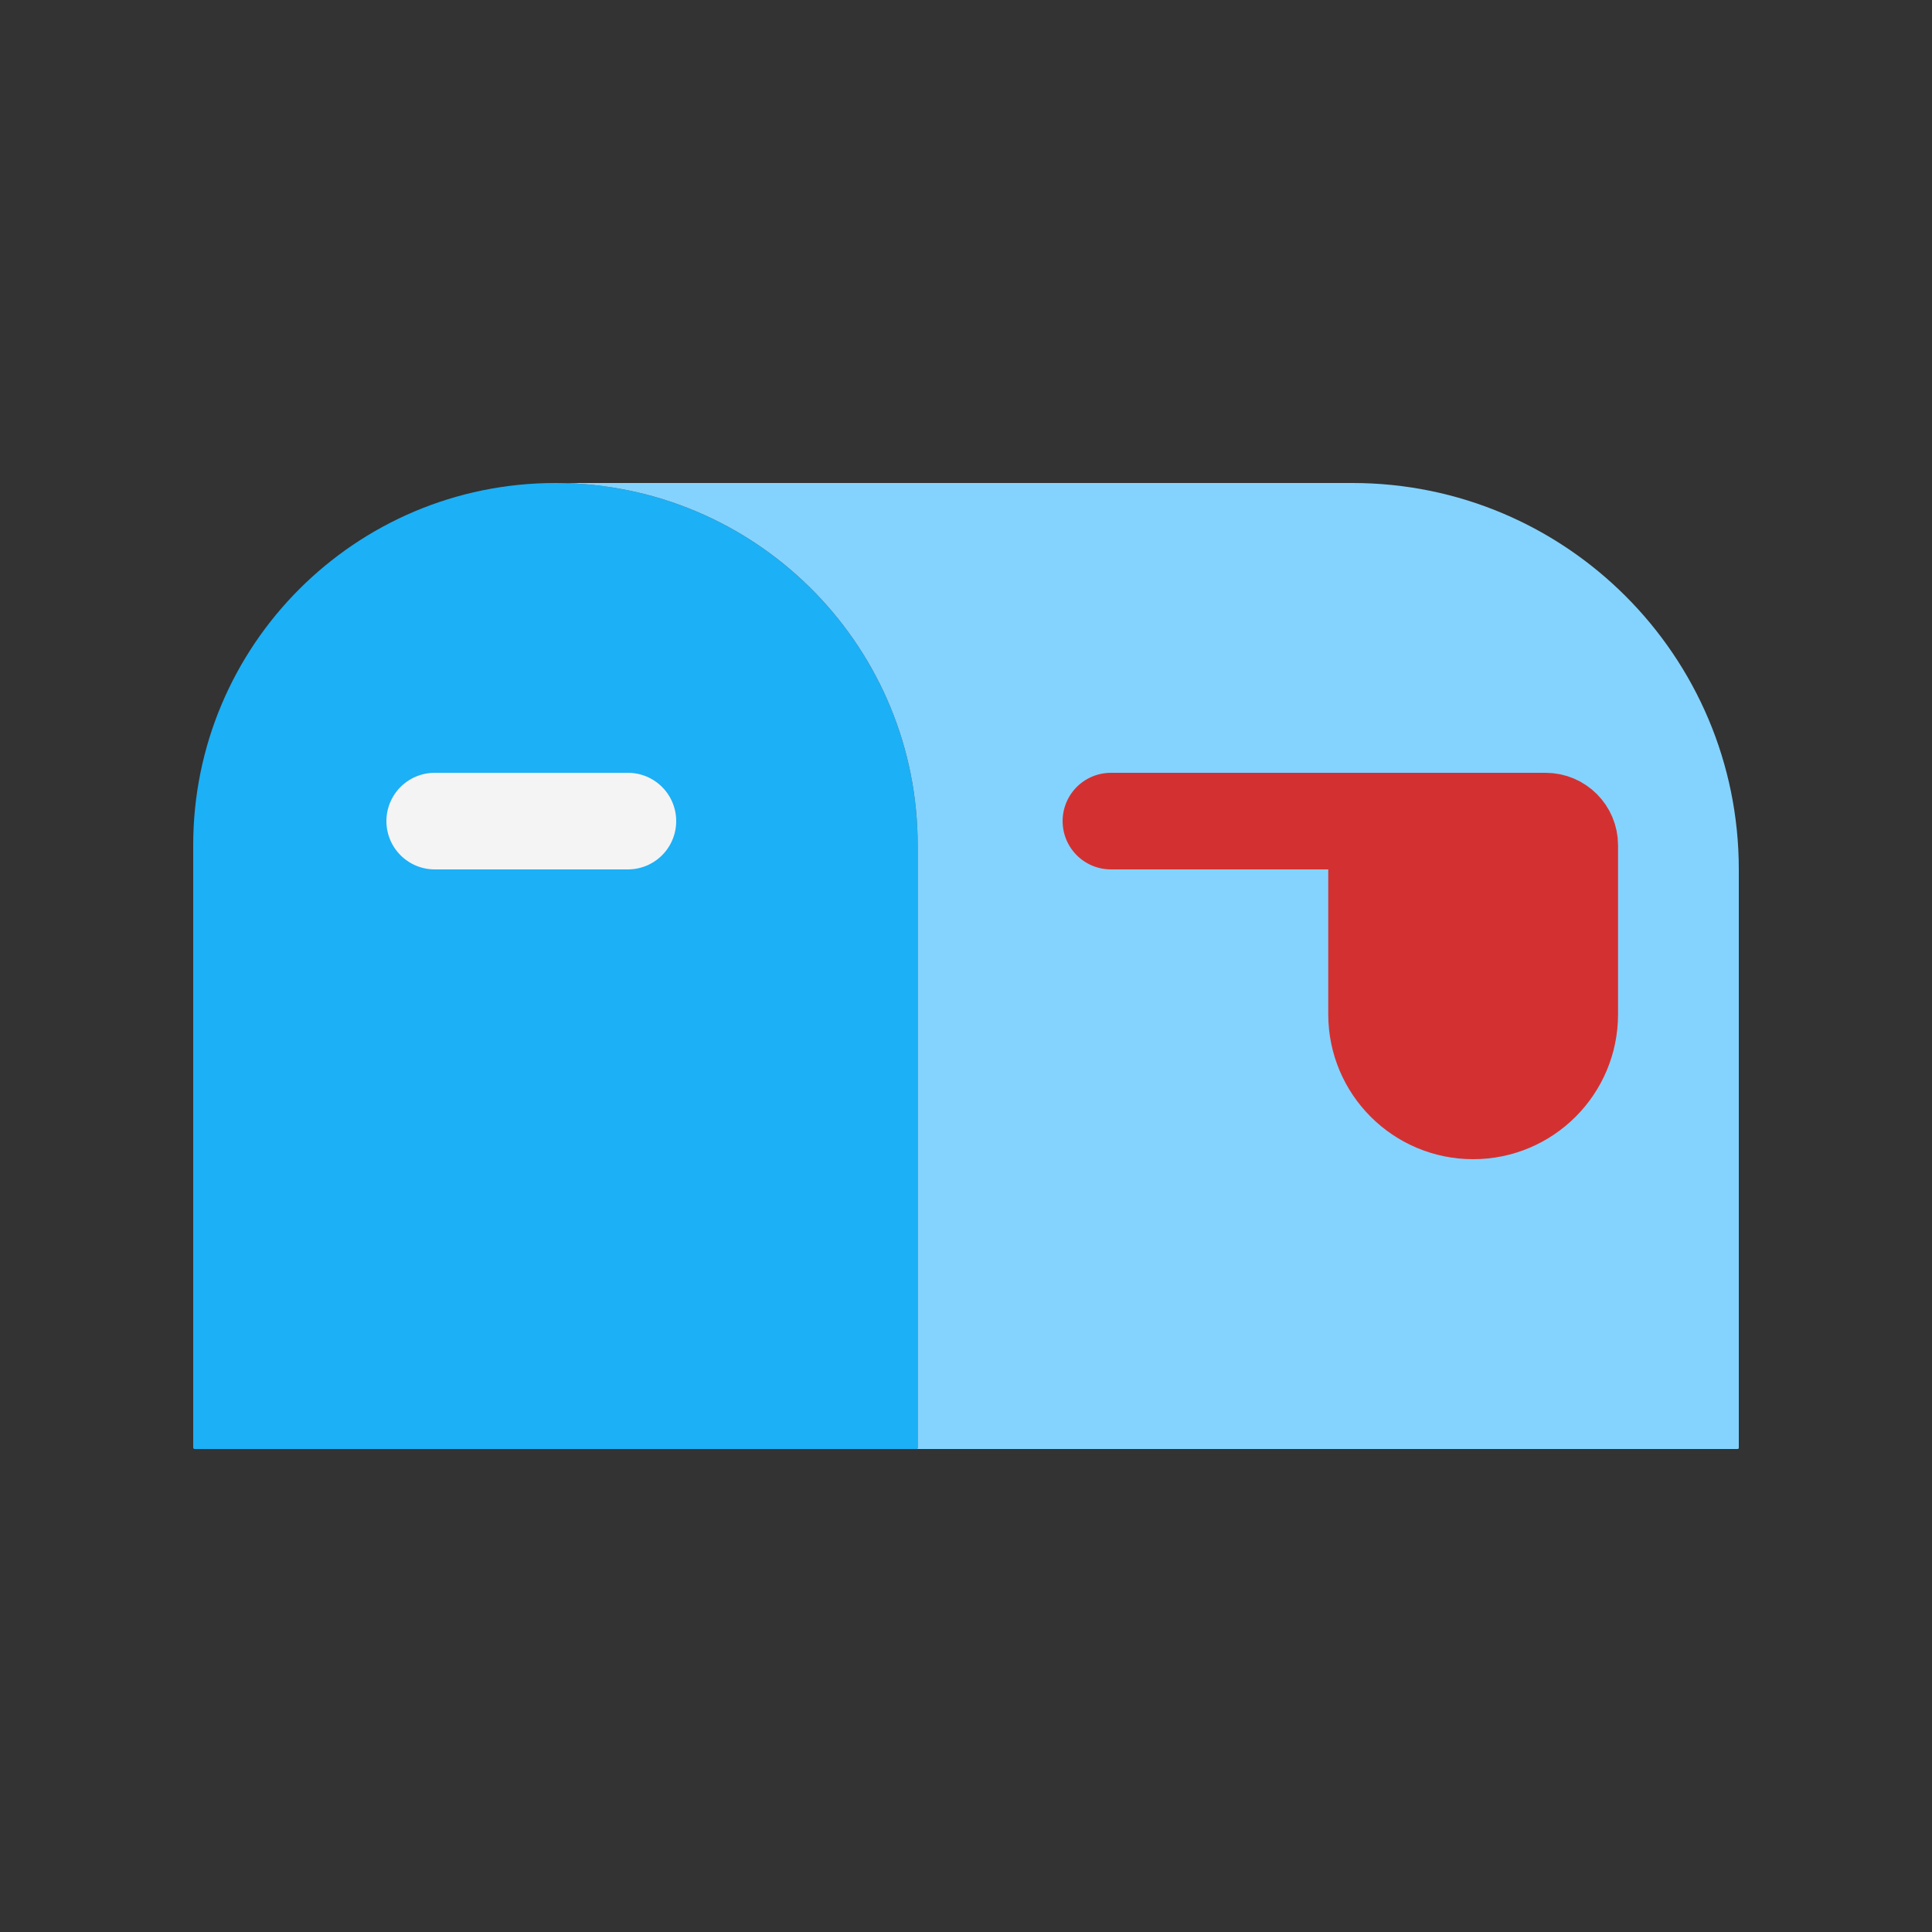 <svg viewBox="0 0 80 80" fill="none">
  <rect x="0" y="0" width="80" height="80" fill="#333333" stroke="none"/>
  <path d="M8 35C8 26.716 14.716 20 23 20C31.284 20 38 26.716 38 35V36V59.95C38 59.978 37.978 60 37.95 60H8.058C8.026 60 8 59.974 8 59.943V36V35Z" fill="#1CB0F6" />
  <path fill-rule="evenodd" clip-rule="evenodd" d="M24 20C23.83 20 23.661 20.003 23.492 20.008C31.549 20.267 38 26.88 38 35V36V59.95C38 59.978 37.978 60 37.95 60H71.951C71.978 60 72 59.978 72 59.95V36C72 27.163 64.837 20 56 20H24Z" fill="#84D3FF" />
  <path d="M57 34H64C64.552 34 65 34.448 65 35V42C65 44.209 63.209 46 61 46C58.791 46 57 44.209 57 42V34Z" fill="#D33131" />
  <path d="M57 34H64C64.552 34 65 34.448 65 35V35V42C65 44.209 63.209 46 61 46V46C58.791 46 57 44.209 57 42V34ZM57 34H46" stroke="#D33131" stroke-width="4" stroke-linecap="round" stroke-linejoin="round" />
  <path d="M26 34H18" stroke="#F4F4F4" stroke-width="4" stroke-linecap="round" stroke-linejoin="round" />
</svg>
